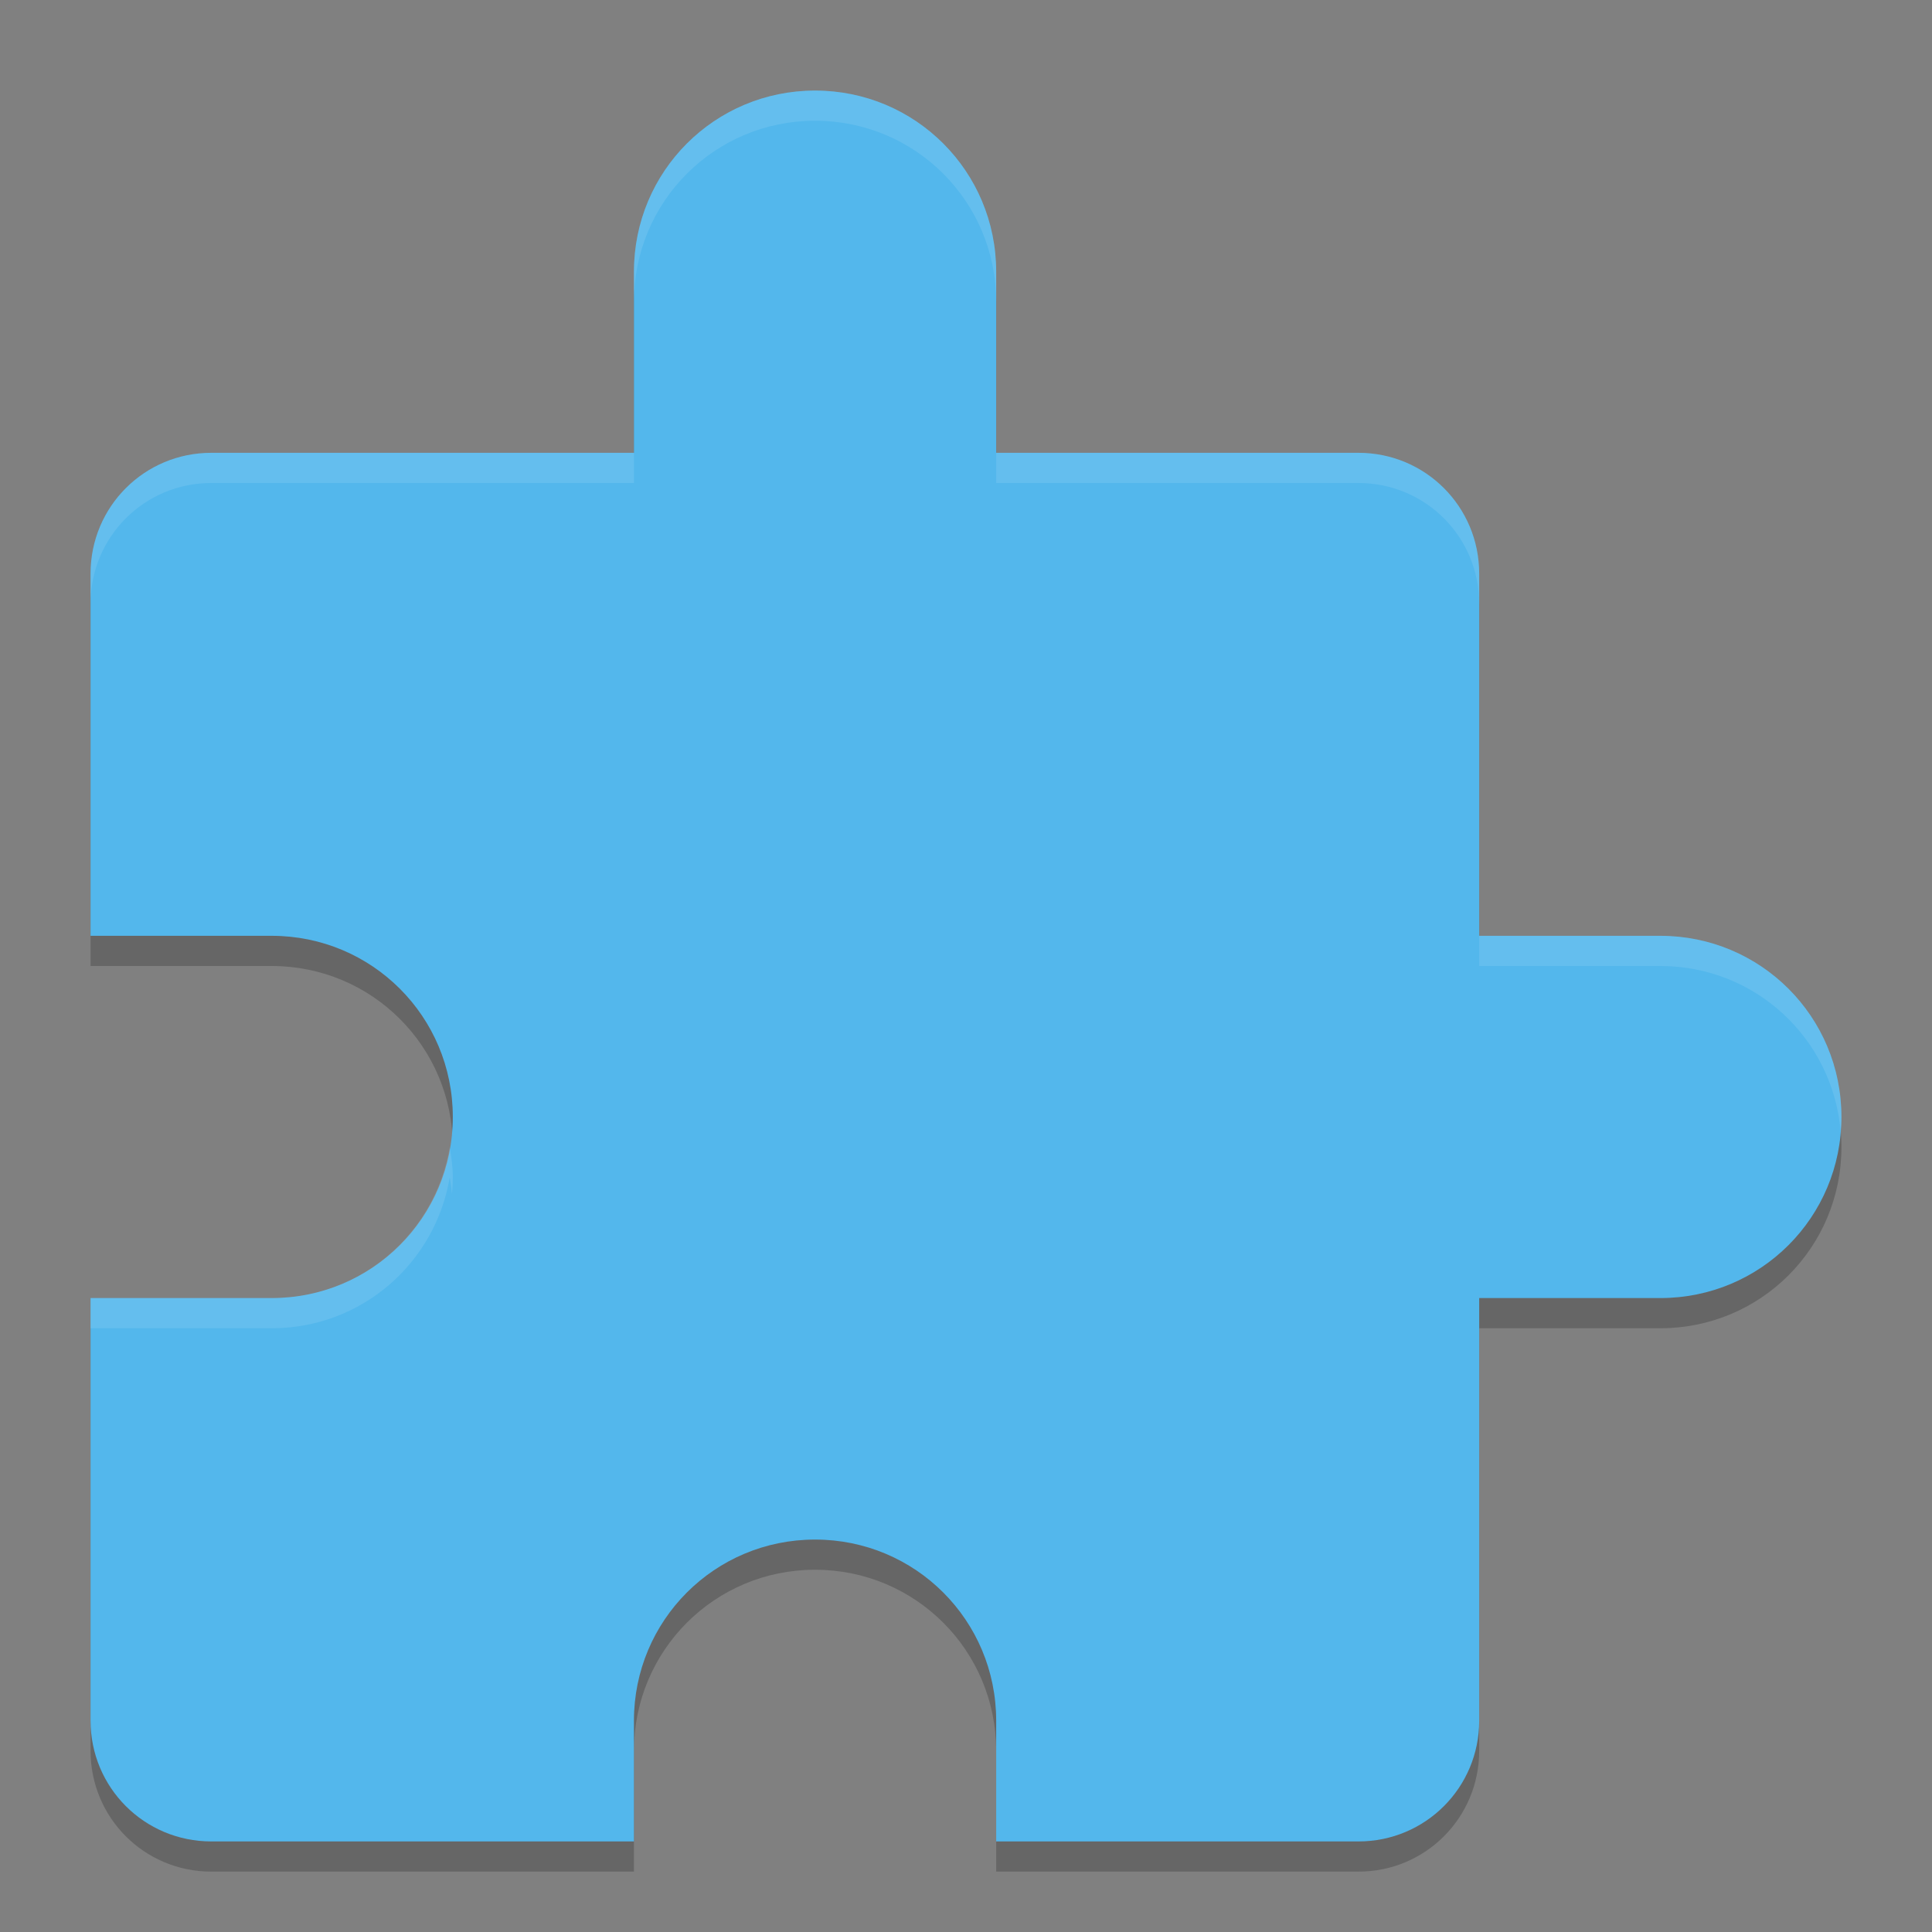 <svg xmlns="http://www.w3.org/2000/svg" width="64" height="64" version="1">
 <rect width="100%" height="100%" fill="#808080" stroke="none"/>
 <path style="opacity:0.2" d="m 27,4 c -3.324,0 -6,2.676 -6,6 l 0,6 -14,0 c -2.216,0 -4,1.784 -4,4 l 0,12 6,0 c 3.324,0 6,2.676 6,6 0,3.324 -2.676,6 -6,6 l -6,0 0,14 C 3,60.216 4.784,62 7,62 l 14,0 0,-4 c 0,-3.324 2.676,-6 6,-6 3.324,0 6,2.676 6,6 l 0,4 12,0 c 2.216,0 4,-1.784 4,-4 l 0,-14 6,0 c 3.324,0 6,-2.676 6,-6 0,-3.324 -2.676,-6 -6,-6 l -6,0 0,-12 c 0,-2.216 -1.784,-4 -4,-4 l -12,0 0,-6 c 0,-3.324 -2.676,-6 -6,-6 z"/>
 <path color="#53b7ec" fill="#53b7ec" d="m 27,3 c -3.324,0 -6,2.676 -6,6 l 0,6 -14,0 c -2.216,0 -4,1.784 -4,4 l 0,12 6,0 c 3.324,0 6,2.676 6,6 0,3.324 -2.676,6 -6,6 l -6,0 0,14 c 0,2.216 1.784,4 4,4 l 14,0 0,-4 c 0,-3.324 2.676,-6 6,-6 3.324,0 6,2.676 6,6 l 0,4 12,0 c 2.216,0 4,-1.784 4,-4 l 0,-14 6,0 c 3.324,0 6,-2.676 6,-6 0,-3.324 -2.676,-6 -6,-6 l -6,0 0,-12 c 0,-2.216 -1.784,-4 -4,-4 l -12,0 0,-6 c 0,-3.324 -2.676,-6 -6,-6 z"/>
 <path style="opacity:0.1;fill:#ffffff" d="M 27 3 C 23.676 3 21 5.676 21 9 L 21 10 C 21 6.676 23.676 4 27 4 C 30.324 4 33 6.676 33 10 L 33 9 C 33 5.676 30.324 3 27 3 z M 7 15 C 4.784 15 3 16.784 3 19 L 3 20 C 3 17.784 4.784 16 7 16 L 21 16 L 21 15 L 7 15 z M 33 15 L 33 16 L 45 16 C 47.216 16 49 17.784 49 20 L 49 19 C 49 16.784 47.216 15 45 15 L 33 15 z M 49 31 L 49 32 L 55 32 C 58.144 32 60.704 34.395 60.973 37.467 C 60.989 37.313 61 37.159 61 37 C 61 33.676 58.324 31 55 31 L 49 31 z M 14.898 38 C 14.422 40.84 11.98 43 9 43 L 3 43 L 3 44 L 9 44 C 11.98 44 14.422 41.84 14.898 39 C 14.929 39.182 14.954 39.364 14.973 39.549 C 14.989 39.368 15 39.185 15 39 C 15 38.656 14.953 38.328 14.898 38 z"/>
</svg>
